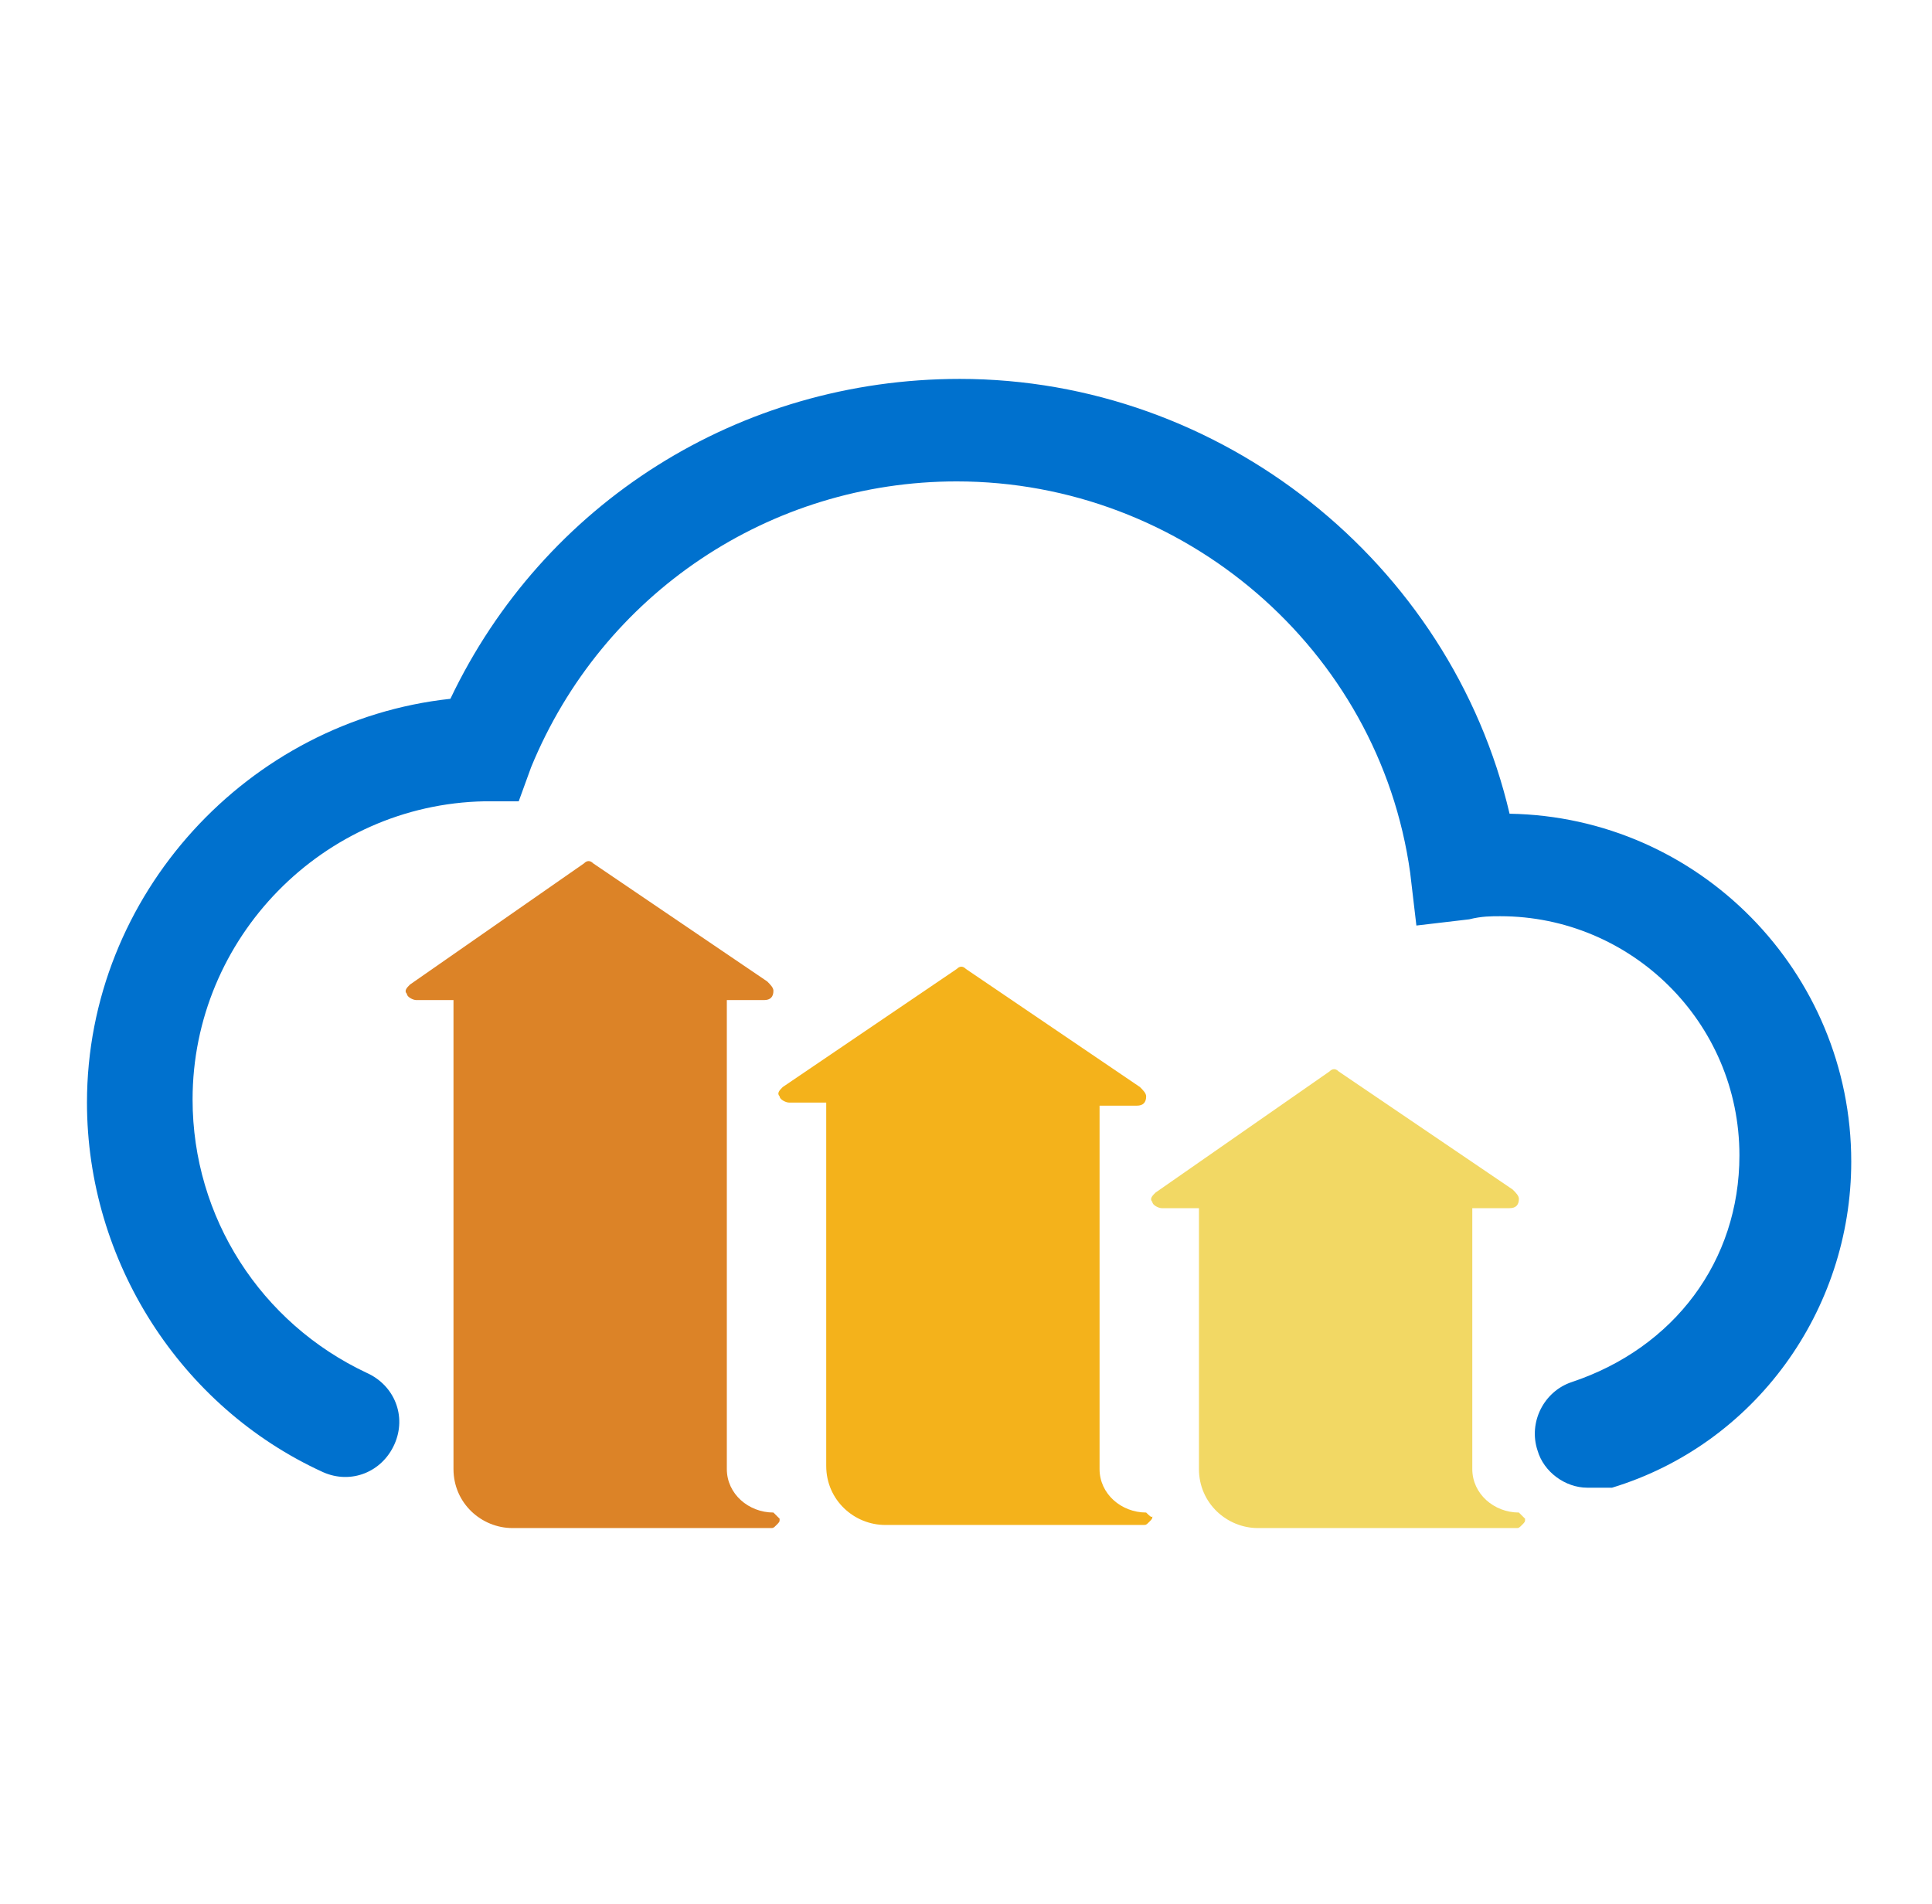 <?xml version="1.0" encoding="utf-8"?>
<!-- Generator: Adobe Illustrator 24.0.1, SVG Export Plug-In . SVG Version: 6.00 Build 0)  -->
<svg version="1.1" id="Calque_1" xmlns="http://www.w3.org/2000/svg" xmlns:xlink="http://www.w3.org/1999/xlink" x="0px" y="0px"
	 viewBox="0 0 62.2 61.3" style="enable-background:new 0 0 62.2 61.3;" xml:space="preserve">
<style type="text/css">
	.st0{fill:#0071CE;}
	.st1{fill:#DC8327;}
	.st2{fill:#F4B21B;}
	.st3{fill:#F2D864;}
</style>
<g>
	<path class="st0" d="M51.1,47.9c-0.7,0-1.4-0.5-1.6-1.2c-0.3-0.9,0.2-1.9,1.1-2.2c3.3-1.1,5.4-3.9,5.4-7.3c0-4.3-3.5-7.7-7.7-7.7
		c-0.3,0-0.6,0-1,0.1l-1.7,0.2l-0.2-1.7c-1-7.2-7.3-12.6-14.6-12.6c-6,0-11.4,3.6-13.7,9.2l-0.4,1.1l-1.1,0
		c-5.2,0.1-9.4,4.4-9.4,9.6c0,3.8,2.2,7.2,5.6,8.8c0.9,0.4,1.3,1.4,0.9,2.3s-1.4,1.3-2.3,0.9c-4.6-2.1-7.6-6.8-7.6-11.9
		c0-6.7,5.2-12.3,11.7-13c3-6.3,9.3-10.3,16.4-10.3c8.4,0,15.8,5.9,17.7,14c6.1,0.1,11,5.1,11,11.2c0,4.8-3.1,9.1-7.7,10.5
		C51.5,47.9,51.3,47.9,51.1,47.9z"/>
	<path class="st1" d="M24.9,48.7L24.9,48.7L24.9,48.7L24.9,48.7L24.9,48.7L24.9,48.7L24.9,48.7L24.9,48.7L24.9,48.7L24.9,48.7
		L24.9,48.7L24.9,48.7L24.9,48.7L24.9,48.7L24.9,48.7L24.9,48.7L24.9,48.7L24.9,48.7L24.9,48.7L24.9,48.7L24.9,48.7L24.9,48.7
		L24.9,48.7L24.9,48.7L24.9,48.7C24.9,48.7,24.9,48.7,24.9,48.7C24.9,48.7,24.9,48.7,24.9,48.7L24.9,48.7L24.9,48.7
		C24.9,48.7,24.9,48.7,24.9,48.7C24.9,48.7,24.9,48.7,24.9,48.7L24.9,48.7L24.9,48.7L24.9,48.7C24.9,48.7,24.8,48.7,24.9,48.7
		L24.9,48.7L24.9,48.7L24.9,48.7L24.9,48.7L24.9,48.7L24.9,48.7L24.9,48.7L24.9,48.7L24.9,48.7L24.9,48.7L24.9,48.7L24.9,48.7
		L24.9,48.7L24.9,48.7L24.9,48.7L24.9,48.7L24.9,48.7L24.9,48.7L24.9,48.7L24.9,48.7L24.9,48.7L24.9,48.7L24.9,48.7
		c-0.8,0-1.5-0.6-1.5-1.4V32.2h1.2l0,0c0.2,0,0.3-0.1,0.3-0.3c0-0.1-0.1-0.2-0.2-0.3l-5.6-3.8c-0.1-0.1-0.2-0.1-0.3,0l-5.6,3.9
		c-0.1,0.1-0.2,0.2-0.1,0.3c0,0.1,0.2,0.2,0.3,0.2h1.2v15.1c0,1.1,0.9,1.9,1.9,1.9h0h8.3l0,0c0.1,0,0.1,0,0.2-0.1l0,0l0,0l0,0l0,0
		l0,0l0,0l0,0l0,0l0,0l0,0l0,0l0,0l0,0c0.1-0.1,0.1-0.1,0.1-0.2l0,0l0,0l0,0l0,0l0,0l0,0l0,0l0,0C25.1,48.9,25,48.8,24.9,48.7z"/>
	<path class="st2" d="M36.9,48.7L36.9,48.7L36.9,48.7L36.9,48.7L36.9,48.7L36.9,48.7L36.9,48.7L36.9,48.7L36.9,48.7L36.9,48.7
		L36.9,48.7L36.9,48.7L36.9,48.7L36.9,48.7L36.9,48.7L36.9,48.7L36.9,48.7L36.9,48.7L36.9,48.7L36.9,48.7L36.9,48.7L36.9,48.7
		L36.9,48.7L36.9,48.7L36.9,48.7L36.9,48.7L36.9,48.7L36.9,48.7L36.9,48.7L36.9,48.7L36.9,48.7L36.9,48.7L36.9,48.7L36.9,48.7
		C36.9,48.7,36.8,48.7,36.9,48.7L36.9,48.7L36.9,48.7L36.9,48.7L36.9,48.7L36.9,48.7L36.9,48.7L36.9,48.7L36.9,48.7L36.9,48.7
		L36.9,48.7L36.9,48.7L36.9,48.7L36.9,48.7L36.9,48.7L36.9,48.7L36.9,48.7L36.9,48.7L36.9,48.7L36.9,48.7L36.9,48.7L36.9,48.7
		L36.9,48.7L36.9,48.7c-0.8,0-1.5-0.6-1.5-1.4V35.6h1.2l0,0c0.2,0,0.3-0.1,0.3-0.3c0-0.1-0.1-0.2-0.2-0.3l-5.6-3.8
		c-0.1-0.1-0.2-0.1-0.3,0L25.2,35c-0.1,0.1-0.2,0.2-0.1,0.3c0,0.1,0.2,0.2,0.3,0.2h1.2v11.7c0,1.1,0.9,1.9,1.9,1.9h0h8.3l0,0
		c0.1,0,0.1,0,0.2-0.1l0,0l0,0l0,0l0,0l0,0l0,0l0,0l0,0l0,0l0,0l0,0l0,0l0,0c0.1-0.1,0.1-0.1,0.1-0.2l0,0l0,0l0,0l0,0l0,0l0,0l0,0
		l0,0C37.1,48.9,37,48.8,36.9,48.7z"/>
	<path class="st3" d="M48.9,48.7L48.9,48.7L48.9,48.7L48.9,48.7L48.9,48.7L48.9,48.7L48.9,48.7L48.9,48.7L48.9,48.7L48.9,48.7
		L48.9,48.7L48.9,48.7L48.9,48.7L48.9,48.7L48.9,48.7L48.9,48.7L48.9,48.7L48.9,48.7L48.9,48.7L48.9,48.7L48.9,48.7L48.9,48.7
		L48.9,48.7L48.9,48.7L48.9,48.7L48.9,48.7L48.9,48.7L48.9,48.7L48.9,48.7L48.9,48.7L48.9,48.7L48.9,48.7L48.9,48.7L48.9,48.7
		C48.9,48.7,48.9,48.7,48.9,48.7L48.9,48.7L48.9,48.7L48.9,48.7L48.9,48.7L48.9,48.7L48.9,48.7L48.9,48.7L48.9,48.7L48.9,48.7
		L48.9,48.7L48.9,48.7L48.9,48.7L48.9,48.7L48.9,48.7L48.9,48.7L48.9,48.7L48.9,48.7L48.9,48.7L48.9,48.7L48.9,48.7L48.9,48.7
		L48.9,48.7L48.9,48.7c-0.8,0-1.5-0.6-1.5-1.4v-8.4h1.2l0,0c0.2,0,0.3-0.1,0.3-0.3c0-0.1-0.1-0.2-0.2-0.3l-5.6-3.8
		c-0.1-0.1-0.2-0.1-0.3,0l-5.6,3.9c-0.1,0.1-0.2,0.2-0.1,0.3c0,0.1,0.2,0.2,0.3,0.2h1.2v8.4c0,1.1,0.9,1.9,1.9,1.9h0h8.3l0,0
		c0.1,0,0.1,0,0.2-0.1l0,0l0,0l0,0l0,0l0,0l0,0l0,0l0,0l0,0l0,0l0,0l0,0l0,0c0.1-0.1,0.1-0.1,0.1-0.2l0,0l0,0l0,0l0,0l0,0l0,0l0,0
		l0,0C49.1,48.9,49,48.8,48.9,48.7z"/>
</g>
</svg>
